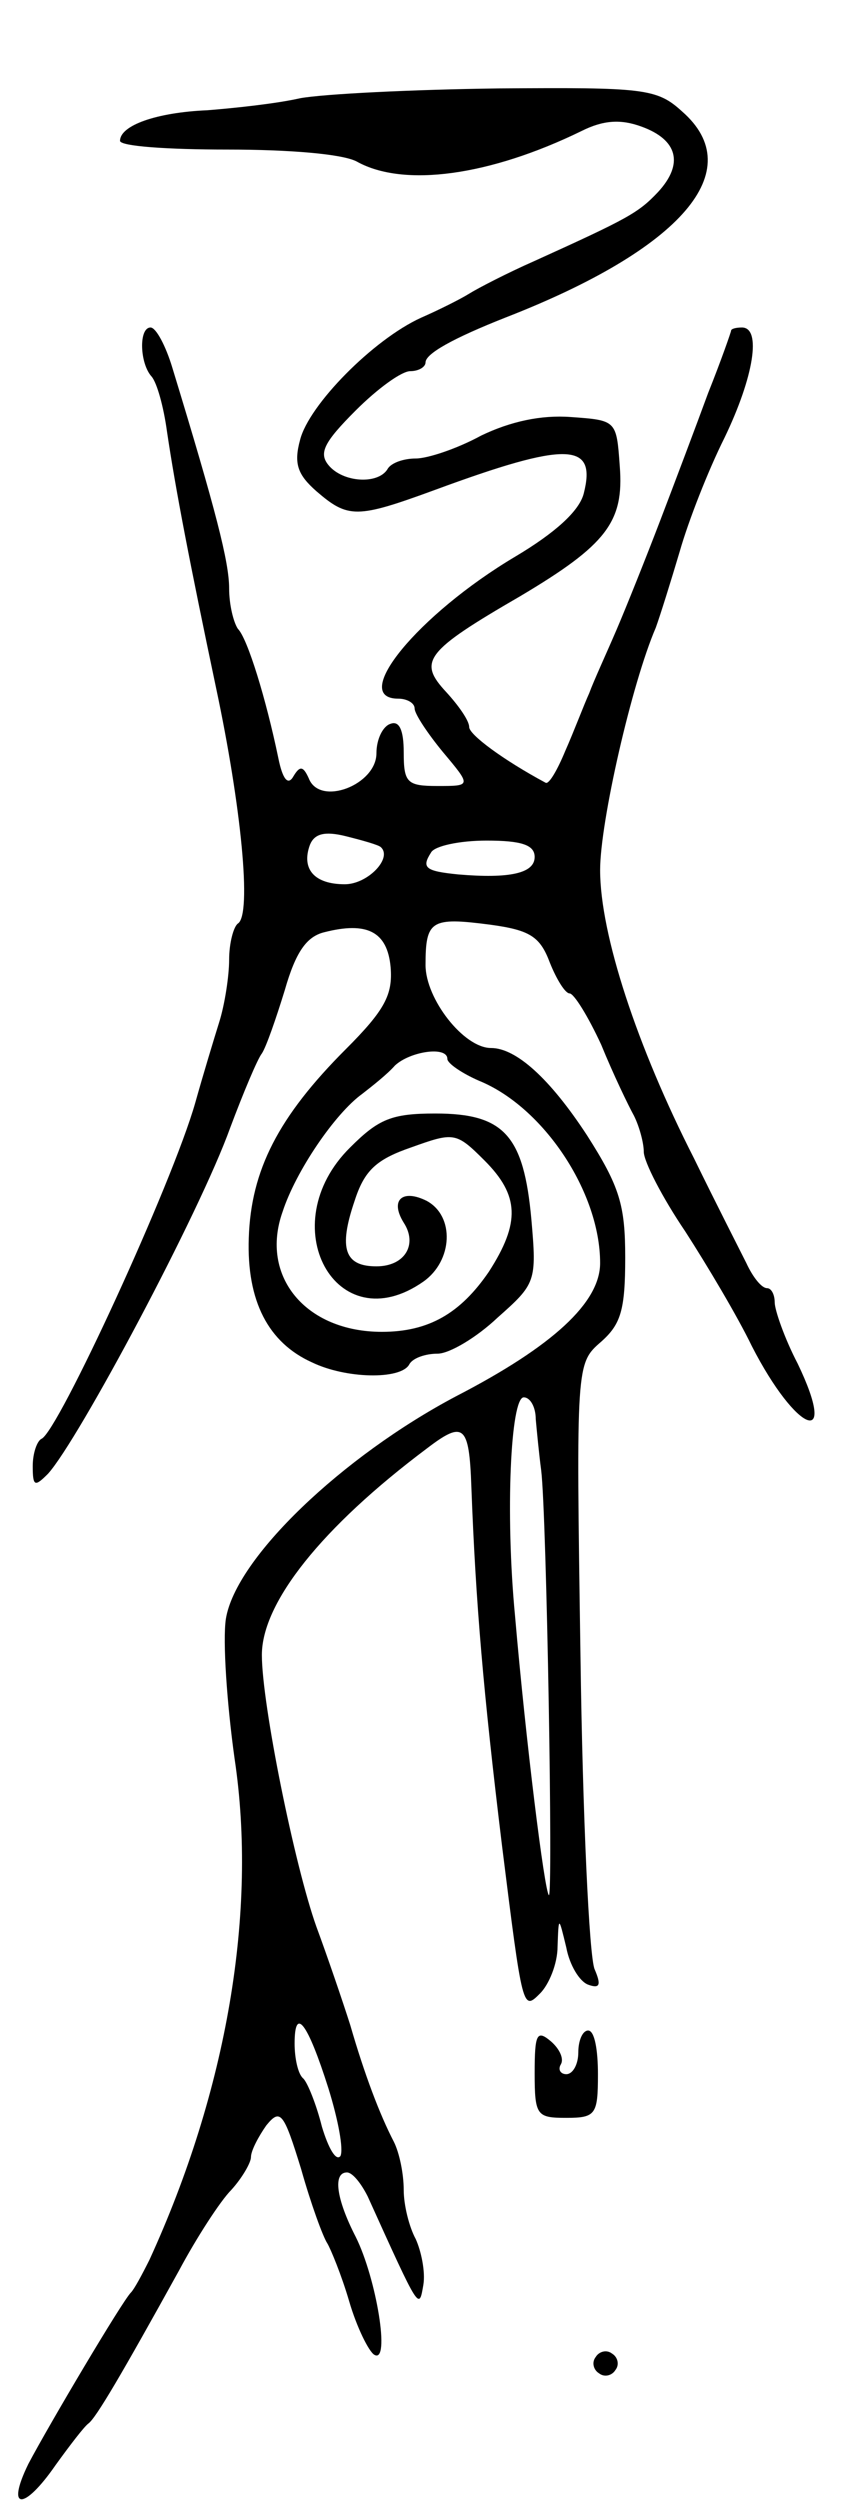 <svg version="1.0" xmlns="http://www.w3.org/2000/svg"
 width="79pt" height="229pt" viewBox="0 0 79 229"
 preserveAspectRatio="xMidYMid meet">
<g transform="translate(0,229) scale(0.1,-0.1)"
fill="#000000" stroke="none">
<path d="M275 2200 c-22 -5 -60 -9 -85 -11 -47 -2 -80 -14 -80 -28 0 -5 44 -8
98 -8 57 0 106 -4 119 -11 43 -24 122 -13 206 28 20 10 36 11 55 4 33 -12 39
-34 15 -60 -18 -19 -27 -24 -113 -63 -25 -11 -52 -25 -60 -30 -8 -5 -28 -15
-44 -22 -44 -20 -103 -80 -111 -112 -6 -22 -2 -32 15 -47 29 -25 37 -25 108 1
122 45 149 44 137 -3 -4 -16 -26 -36 -63 -58 -89 -53 -152 -130 -107 -130 8 0
15 -4 15 -9 0 -5 12 -23 26 -40 26 -31 26 -31 -5 -31 -28 0 -31 3 -31 31 0 20
-4 29 -12 26 -7 -2 -13 -14 -13 -27 0 -29 -52 -49 -62 -23 -5 11 -8 12 -14 2
-5 -9 -10 -3 -14 17 -11 53 -28 109 -37 118 -4 6 -8 22 -8 37 0 24 -12 71 -52
202 -6 20 -15 37 -20 37 -11 0 -10 -33 1 -45 5 -6 11 -28 14 -50 8 -54 21
-121 45 -235 23 -108 33 -208 20 -216 -4 -3 -8 -18 -8 -33 0 -15 -4 -41 -9
-57 -5 -16 -15 -49 -22 -74 -21 -74 -126 -302 -141 -308 -4 -2 -8 -13 -8 -25
0 -19 2 -19 14 -7 28 31 139 239 167 317 12 32 25 63 29 68 4 6 13 32 21 58
10 35 20 49 36 53 39 10 58 1 61 -32 2 -25 -5 -39 -41 -75 -62 -62 -87 -111
-89 -173 -2 -58 18 -96 58 -114 31 -15 81 -16 89 -2 3 6 15 10 26 10 11 0 36
15 55 33 35 31 36 33 31 90 -7 77 -25 97 -88 97 -40 0 -52 -5 -78 -31 -72 -71
-13 -179 67 -123 27 19 29 60 3 74 -22 11 -34 1 -21 -20 13 -20 1 -40 -25 -40
-29 0 -35 16 -20 60 9 28 20 38 52 49 39 14 41 14 67 -12 32 -32 33 -57 4
-102 -26 -38 -55 -55 -98 -55 -70 0 -112 51 -91 110 12 37 48 90 73 108 9 7
23 18 30 26 14 13 48 18 48 6 0 -4 13 -13 29 -20 59 -24 111 -102 111 -167 0
-36 -43 -76 -132 -122 -104 -55 -202 -148 -211 -204 -3 -20 1 -78 8 -128 21
-140 -7 -304 -78 -459 -7 -14 -14 -27 -17 -30 -8 -8 -75 -121 -94 -157 -21
-43 -4 -43 25 -1 13 18 26 35 30 38 7 5 31 46 83 140 16 30 38 64 48 74 10 11
18 25 18 30 0 6 7 19 14 29 13 16 16 12 32 -40 9 -32 20 -62 24 -68 3 -5 13
-29 20 -53 7 -24 18 -46 23 -49 15 -9 2 70 -17 108 -18 35 -21 59 -8 59 5 0
13 -10 19 -22 48 -106 47 -104 51 -81 2 12 -2 31 -7 42 -6 11 -11 31 -11 45 0
15 -4 34 -9 44 -13 25 -27 62 -40 107 -7 22 -21 63 -31 90 -20 56 -50 204 -50
249 0 48 55 117 151 189 34 26 39 22 41 -35 4 -107 11 -188 28 -328 19 -152
19 -152 35 -136 8 8 16 27 16 43 1 28 1 28 8 -1 3 -16 12 -31 20 -34 11 -4 12
0 6 14 -5 11 -11 140 -13 287 -4 268 -4 268 19 288 18 16 22 29 22 77 0 48 -5
65 -35 112 -34 52 -65 80 -88 80 -25 0 -60 45 -60 76 0 41 5 44 59 37 37 -5
46 -11 55 -35 6 -15 14 -28 18 -28 4 0 17 -21 29 -47 11 -27 25 -56 30 -65 5
-10 9 -25 9 -33 0 -9 17 -42 38 -73 20 -31 48 -78 61 -105 41 -80 80 -95 42
-16 -12 23 -21 49 -21 56 0 7 -3 13 -7 13 -5 0 -13 10 -19 23 -6 12 -28 55
-48 96 -52 102 -86 205 -86 264 0 44 29 171 51 222 4 11 14 43 22 70 8 28 26
74 41 104 27 56 34 101 16 101 -5 0 -10 -1 -10 -3 0 -1 -9 -27 -21 -57 -11
-30 -31 -83 -44 -117 -13 -34 -31 -79 -40 -100 -9 -21 -21 -47 -25 -58 -5 -11
-14 -35 -22 -53 -7 -17 -15 -31 -18 -29 -39 21 -70 44 -70 51 0 6 -10 20 -21
32 -26 28 -20 37 68 88 79 47 95 68 91 119 -3 42 -3 42 -45 45 -27 2 -55 -4
-82 -17 -22 -12 -49 -21 -60 -21 -11 0 -23 -4 -26 -10 -9 -14 -41 -12 -54 4
-9 11 -4 21 25 50 20 20 42 36 50 36 8 0 14 4 14 8 0 8 25 22 73 41 162 63
224 135 162 189 -23 21 -35 22 -168 21 -78 -1 -160 -5 -182 -9z m74 -686 c11
-10 -12 -34 -33 -34 -28 0 -40 14 -32 36 4 10 13 13 33 8 16 -4 30 -8 32 -10z
m141 -9 c0 -15 -23 -20 -70 -16 -30 3 -34 6 -25 20 3 6 26 11 51 11 32 0 44
-4 44 -15z m1 -515 c1 -11 3 -32 5 -47 5 -41 11 -394 7 -389 -4 4 -21 140 -31
256 -9 94 -4 200 8 200 6 0 11 -9 11 -20z m-190 -613 c9 -29 14 -56 11 -62 -4
-5 -11 7 -17 27 -5 20 -13 40 -17 44 -5 4 -8 19 -8 32 0 35 12 19 31 -41z"/>
<path d="M490 391 c0 -39 2 -41 29 -41 27 0 29 3 29 40 0 22 -3 40 -9 40 -5 0
-9 -9 -9 -20 0 -11 -5 -20 -11 -20 -5 0 -8 4 -5 9 3 5 -1 14 -9 21 -13 11 -15
7 -15 -29z"/>
<path d="M546 131 c-4 -5 -2 -12 3 -15 5 -4 12 -2 15 3 4 5 2 12 -3 15 -5 4
-12 2 -15 -3z"/>
</g>
</svg>
